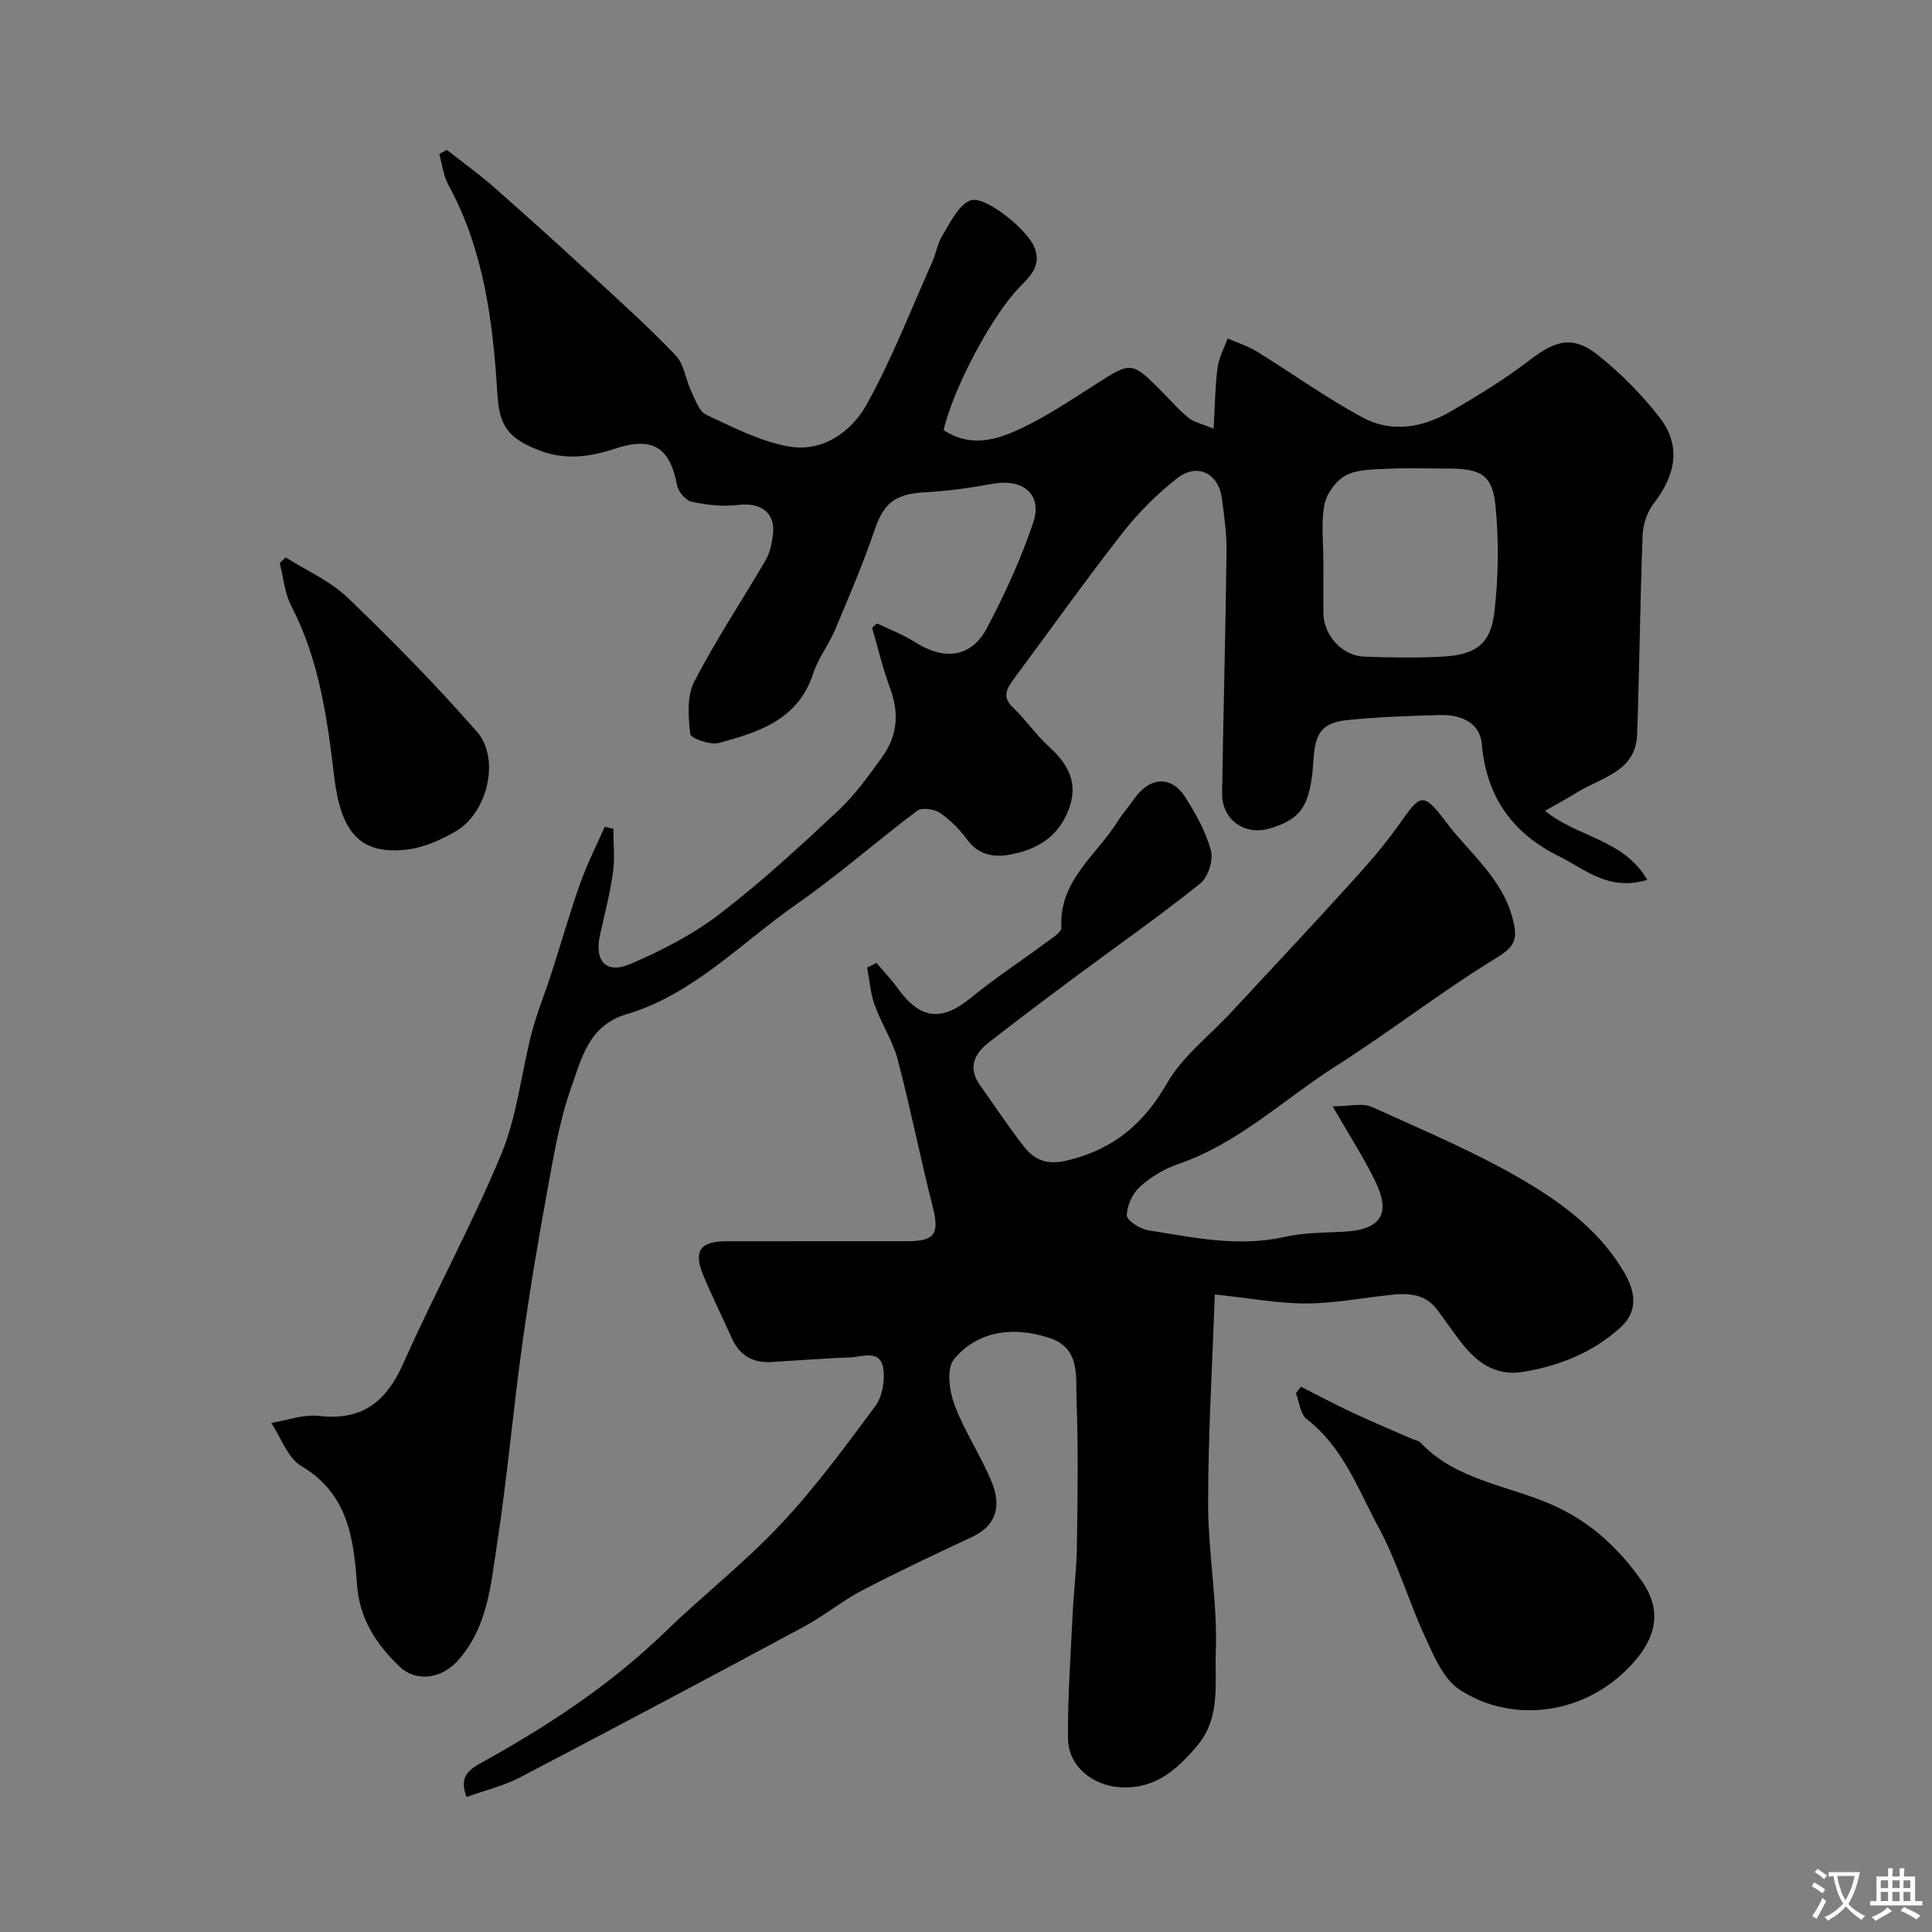 <svg enable-background="new 0 0 400 400" viewBox="0 0 400 400" xmlns="http://www.w3.org/2000/svg"><rect x="0" y="0" width="400" height="400" fill="#808080" stroke="none"/><g fill="#000001"><path d="m195.37 89.05c5.52 3.64 10.86 2.05 15.7-.2 5.44-2.53 10.51-5.92 15.59-9.17 7.62-4.87 7.56-4.95 13.9 1.39 1.82 1.83 3.5 3.82 5.5 5.43 1.14.92 2.76 1.24 5.21 2.26.28-4.85.3-8.76.81-12.61.27-2.08 1.36-4.06 2.08-6.08 2.03.89 4.2 1.56 6.06 2.71 7.35 4.53 14.39 9.63 21.98 13.7 5.84 3.13 12.25 2.09 17.9-1.16 5.78-3.32 11.5-6.85 16.79-10.9 5.23-4 8.83-5 14.01-.86 4.7 3.76 9.05 8.16 12.73 12.91 4.57 5.92 3.22 11.98-1.23 17.75-1.36 1.76-2.22 4.33-2.31 6.57-.53 13.76-.65 27.53-1.14 41.29-.28 7.67-7.3 8.83-12.26 11.88-2.17 1.33-4.42 2.54-6.81 3.91 6.74 5.52 16.32 5.87 21.17 14.3-8.09 2.41-12.88-2.22-18.3-4.9-9.72-4.81-15.01-12.35-15.98-23.32-.38-4.33-4.35-6.01-8.48-5.91-6.43.16-12.87.4-19.26 1.03-5.31.52-6.76 2.76-7.08 8.12-.59 9.87-2.66 12.37-8.92 14.3-5.31 1.63-10.09-1.75-10.01-7.3.26-16.6.71-33.2.92-49.8.05-3.75-.46-7.53-.97-11.27-.69-5.1-5.07-7.33-9.17-4.16-4.23 3.28-8.13 7.2-11.43 11.42-7.74 9.91-15.03 20.17-22.53 30.27-1.47 1.98-2.41 3.69-.06 5.89 2.63 2.47 4.67 5.58 7.35 8 4.18 3.78 6.32 7.81 3.96 13.51-2.26 5.46-6.63 7.91-12 8.89-3.36.61-6.48.09-8.81-3.06-1.57-2.12-3.51-4.11-5.67-5.58-1.18-.8-3.74-1.17-4.72-.44-8.45 6.34-16.4 13.38-25.06 19.41-11.45 7.98-21.3 18.62-35.15 22.73-7.81 2.32-9.29 9.19-11.39 15.08-2.6 7.3-3.81 15.13-5.22 22.81-1.89 10.27-3.59 20.58-5.01 30.92-1.87 13.62-3.08 27.34-5.16 40.93-1.3 8.44-1.94 17.28-8.2 24.17-3.26 3.59-8.48 4.47-11.98 1.13-4.8-4.58-8.3-9.85-8.81-16.98-.67-9.49-1.85-18.82-11.53-24.53-2.84-1.68-4.19-5.88-6.22-8.93 3.28-.53 6.65-1.82 9.83-1.45 9.01 1.05 14-2.94 17.54-10.93 6.47-14.57 14.18-28.61 20.28-43.33 3.25-7.86 4.1-16.69 6.27-25.03 1.09-4.19 2.76-8.23 4.09-12.36 1.99-6.17 3.76-12.42 5.92-18.53 1.43-4.03 3.39-7.87 5.11-11.79.6.13 1.19.27 1.79.4 0 3.02.34 6.09-.08 9.06-.61 4.34-1.72 8.62-2.68 12.91-1.21 5.43 1.21 8.2 6.31 6.02 6.49-2.78 12.96-6.12 18.54-10.4 8.61-6.6 16.63-14.01 24.57-21.44 3.44-3.22 6.23-7.19 9.02-11.04 3.13-4.33 3.53-9.07 1.62-14.18-1.52-4.07-2.5-8.34-3.73-12.53.34-.3.67-.61 1.01-.91 2.61 1.26 5.37 2.29 7.8 3.84 6.16 3.92 11.72 3.27 14.99-2.93 3.69-6.99 7.03-14.28 9.55-21.76 1.98-5.88-2.11-9.21-8.42-8.05-4.65.85-9.38 1.51-14.1 1.76-6.04.32-8.43 2.28-10.27 7.68-2.39 7.03-5.32 13.88-8.2 20.72-1.32 3.13-3.53 5.94-4.57 9.14-3.11 9.55-11.27 12.12-19.51 14.35-1.78.48-5.83-.95-5.93-1.84-.41-3.57-.74-7.82.82-10.83 4.47-8.68 9.93-16.84 14.85-25.29.86-1.48 1.2-3.36 1.44-5.11.62-4.53-2.48-6.8-7.18-6.21-3.15.4-6.51 0-9.65-.66-1.23-.26-2.77-2.1-3.02-3.43-1.5-7.93-5.07-10.14-13.09-7.49-5.21 1.72-10.25 2.33-15.61.22-6.23-2.45-8.09-5.01-8.48-11.43-.92-15.06-2.76-29.94-10.19-43.53-1.03-1.88-1.25-4.2-1.85-6.32.52-.29 1.03-.58 1.55-.88 3.26 2.57 6.65 4.99 9.76 7.73 6.82 5.99 13.55 12.08 20.23 18.23 5.9 5.43 11.88 10.81 17.41 16.6 1.73 1.81 2.03 4.94 3.19 7.37.85 1.77 1.64 4.22 3.13 4.92 5.58 2.61 11.28 5.58 17.24 6.59 6.86 1.17 12.83-3.06 15.95-8.68 5.26-9.46 9.18-19.66 13.62-29.57.79-1.77 1.06-3.82 2.07-5.44 1.63-2.63 3.17-6.05 5.66-7.23 2.82-1.34 11.57 5.63 13.3 9.43 1.7 3.74-.55 6.06-2.89 8.41-5.61 5.6-13.86 21.06-15.8 29.67zm78.63 27.42c0 3.49-.02 6.98 0 10.47.03 4.57 3.86 8.85 8.45 9.01 5.48.19 10.99.3 16.45-.02 6.57-.39 9.7-2.59 10.47-9.01.88-7.35.98-14.94.24-22.3-.64-6.36-3.1-7.61-9.8-7.61-4.18 0-8.36-.15-12.53.05-2.93.14-6.18.08-8.63 1.36-2.05 1.08-4.02 3.82-4.46 6.12-.71 3.85-.19 7.94-.19 11.93z"/><path d="m251.51 268c-.51 14.74-1.39 29.07-1.38 43.41.01 10.2 1.98 20.43 1.59 30.59-.25 6.42 1.06 13.58-3.8 19.36-4.17 4.96-8.6 9-15.73 8.69-5.83-.25-11.02-4.28-11.07-10.12-.08-8.6.55-17.2.96-25.8.22-4.61.81-9.2.88-13.81.14-10.16.31-20.34-.08-30.49-.18-4.76.86-10.7-5.57-12.81-8.31-2.73-15.37-1.01-19.82 4.44-1.56 1.91-.93 6.57.14 9.43 2.09 5.57 5.55 10.61 7.77 16.14 1.79 4.46 1.13 8.7-4.01 11.11-7.68 3.61-15.38 7.21-22.9 11.14-4.15 2.16-7.81 5.23-11.94 7.45-19.57 10.52-39.18 20.96-58.87 31.25-3.4 1.78-7.26 2.69-11.08 4.06-1.36-3.53-.27-5.24 2.72-6.89 13.78-7.61 26.9-16.16 38.3-27.2 7.83-7.59 16.5-14.36 23.95-22.29 7.16-7.61 13.41-16.12 19.64-24.53 1.47-1.98 2.06-5.31 1.66-7.8-.64-4.02-4.3-2.4-6.84-2.3-5.44.21-10.87.63-16.3.96-3.89.24-6.63-1.39-8.24-4.98-1.94-4.32-4.04-8.56-5.87-12.93-2.11-5.03-.69-7.08 4.73-7.09 12.5-.02 25 .01 37.49-.01 5.84-.01 6.69-1.57 5.23-7.3-2.57-10.07-4.57-20.3-7.22-30.35-1.03-3.89-3.39-7.4-4.76-11.23-.88-2.46-1.06-5.17-1.56-7.77.64-.32 1.29-.64 1.93-.97 1.47 1.73 3.05 3.38 4.38 5.22 4.68 6.52 9.1 6.96 15.14 2.03 5.05-4.13 10.54-7.72 15.79-11.61 1.14-.85 3.03-2.01 2.98-2.93-.55-9.73 7.22-14.94 11.62-21.96 1.04-1.66 2.35-3.15 3.48-4.75 3.22-4.57 7.71-4.84 10.58-.27 2.17 3.44 4.25 7.14 5.28 11.01.53 2-.6 5.53-2.22 6.83-8.28 6.63-16.99 12.73-25.51 19.06-6.17 4.59-12.32 9.2-18.37 13.93-3.01 2.35-4.22 5.27-1.67 8.82 3.05 4.24 5.89 8.63 9.12 12.72 2.25 2.84 4.89 3.8 9.06 2.77 9.44-2.32 15.65-7.53 20.49-15.94 3.21-5.59 8.77-9.83 13.27-14.68 8.15-8.78 16.35-17.51 24.4-26.38 3.64-4.01 7.26-8.1 10.37-12.51 4.46-6.33 4.9-6.95 9.78-.48 4.85 6.43 11.62 11.59 13.78 20.05 1.02 4.01.59 5.61-3.34 8-11.41 6.96-21.99 15.25-33.28 22.43-10.82 6.88-20.22 16.06-32.72 20.31-2.85.97-5.65 2.68-7.88 4.7-1.52 1.38-2.68 3.89-2.69 5.9 0 1.06 2.71 2.81 4.38 3.08 9.37 1.49 18.7 3.55 28.33 1.37 3.97-.9 8.16-.85 12.26-1.07 8.38-.45 9.44-4.36 6.45-10.48-2.34-4.81-5.28-9.33-8.81-15.47 3.45 0 6.18-.77 8.15.13 11.09 5.05 22.46 9.76 32.83 16.07 7.55 4.59 14.82 10.21 19.51 18.4 2.44 4.27 2.49 8.07-.85 11.13-5.63 5.15-12.57 7.97-20.13 9.23-5.66.95-9.53-1.81-12.77-5.91-1.82-2.31-3.42-4.77-5.22-7.1-2.44-3.17-5.9-3.3-9.46-2.92-5.87.62-11.73 1.77-17.59 1.78-5.85 0-11.7-1.11-18.87-1.87z"/><path d="m269.34 287.1c3.53 1.78 7.01 3.66 10.59 5.33 4.19 1.96 8.47 3.74 12.71 5.6.44.19 1.04.22 1.33.53 7.58 8.09 18.63 8.96 28 13.27 7.64 3.51 13.41 8.99 17.99 15.58 4.4 6.33 2.96 12.28-3.27 18.38-9.85 9.65-24.41 10.76-34.59 3.97-3.28-2.19-5.21-6.85-7-10.73-3.46-7.5-5.78-15.58-9.69-22.82-4.24-7.85-7.33-16.6-14.88-22.4-1.33-1.02-1.51-3.53-2.23-5.35.35-.46.69-.91 1.04-1.36z"/><path d="m59.13 115.39c4.33 2.75 9.24 4.89 12.87 8.37 9.26 8.89 18.29 18.08 26.74 27.73 4.9 5.59 2.18 16.81-4.36 20.61-3.04 1.77-6.51 3.33-9.94 3.77-10.05 1.27-13.91-3.73-15.26-15.16-1.45-12.24-3.14-24.21-8.91-35.33-1.36-2.63-1.59-5.85-2.35-8.79.41-.41.81-.8 1.21-1.2z"/></g><path d="m377.9 391.2c-.2.3-.4.5-.6.8-.7-.6-1.4-1-2.2-1.5.2-.3.4-.5.5-.8.6.4 1.4.8 2.3 1.5zm-1.8 6.1c-.2-.2-.5-.4-.9-.6.4-.6.8-1.2 1.2-1.9s.7-1.3.9-1.9c.3.3.5.5.8.7-.7 1.3-1.4 2.6-2 3.7zm2.2-9c-.3.3-.5.5-.6.8-.6-.6-1.3-1.1-2-1.5.3-.3.5-.5.6-.7.6.5 1.3.9 2 1.4zm.3.2v-.9h2 4.5c-.3 1.3-.6 2.5-1 3.6s-.9 2.1-1.4 3c.4.5 1 1 1.6 1.4s1.2.8 1.9 1.1c-.3.2-.5.4-.8.8-.4-.3-1-.7-1.6-1.2s-1.2-1.1-1.6-1.6c-.5.6-1.1 1.1-1.7 1.6s-1.4.9-2.1 1.4c-.1-.3-.3-.5-.7-.8.6-.2 1.2-.5 1.9-1s1.4-1.1 2-1.8c-.5-.8-.9-1.6-1.2-2.5s-.6-2-.8-3.2c-.4.1-.7.1-1 .1zm2.5 2.7c.2 1 .7 1.7 1 2.2.3-.5.6-1.1 1-2s.6-1.9.9-3h-3.2-.4c.1.9.3 1.8.7 2.8z" fill="#fafbfa"/><path d="m396.5 388.5v1.5 3.6h1.5v.9c-.4 0-1 0-1.7 0h-7.9c-.5 0-.9 0-1.2 0v-.9h1.3v-3.5c0-.7 0-1.2 0-1.6h2.4c0-.8 0-1.4 0-1.7h1c0 .3-.1.8-.1 1.7h1.5c0-.8 0-1.4 0-1.7h1c0 .3-.1.9-.1 1.7zm-8.2 9.2c-.2-.3-.5-.5-.8-.8.8-.3 1.4-.6 1.9-.9s1-.7 1.4-1.1c.3.3.6.5.9.8-1.6 1-2.8 1.6-3.4 2zm2.6-6.8v-1.6h-1.5v1.6zm0 2.7v-1.9h-1.5v1.9zm2.4-2.7v-1.6h-1.5v1.6zm0 2.7v-1.9h-1.5v1.9zm.2 2 .7-.8c.4.2.9.5 1.6.8s1.3.7 1.8 1c-.3.3-.5.5-.8.8-.4-.3-1.5-1-3.3-1.8zm2-4.7v-1.6h-1.4v1.6zm0 2.7v-1.9h-1.4v1.9z" fill="#fafbfa"/></svg>